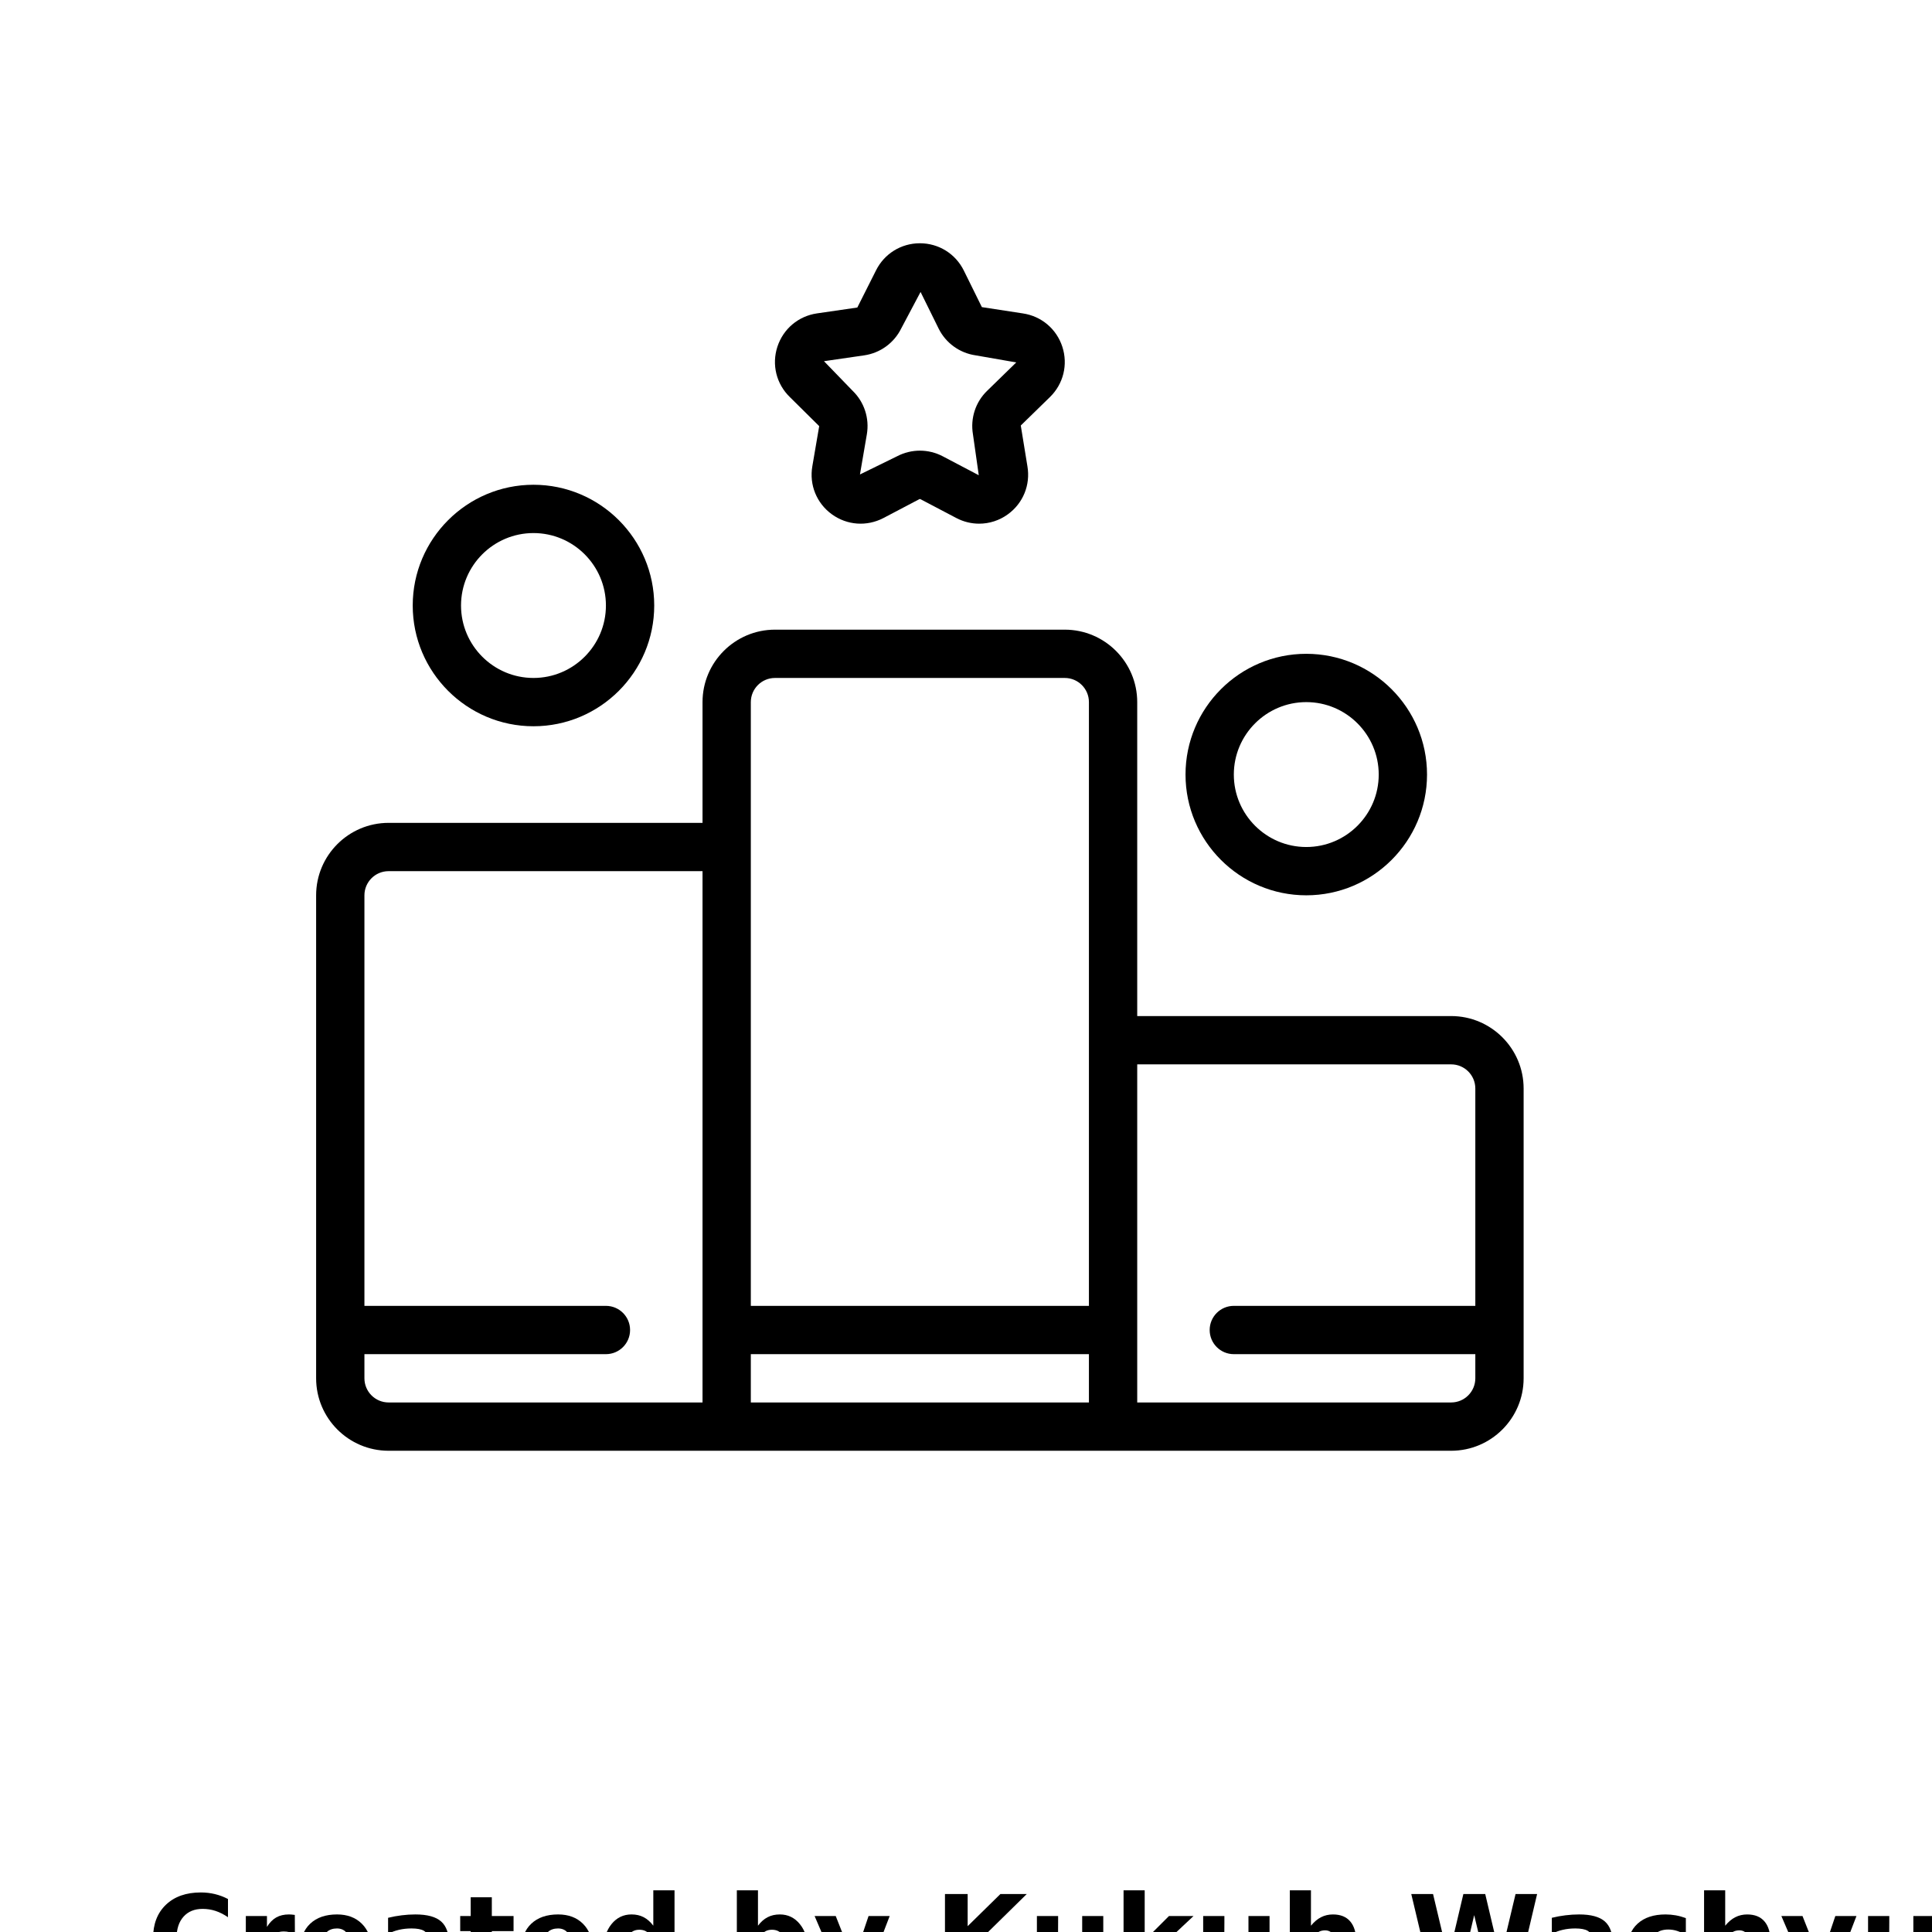 <?xml version="1.0" encoding="utf-8"?>
<svg width="700pt" height="700pt" version="1.1" viewBox="-20 60 700 700" xmlns="http://www.w3.org/2000/svg" xmlns:xlink="http://www.w3.org/1999/xlink">
  <defs>
    <symbol id="n" overflow="visible">
      <path d="m29.312-1.75c-1.512 0.781-3.09 1.371-4.734 1.766-1.637 0.406-3.34 0.609-5.109 0.609-5.312 0-9.527-1.484-12.641-4.453-3.106-2.969-4.656-7-4.656-12.094s1.551-9.125 4.656-12.094c3.113-2.969 7.328-4.453 12.641-4.453 1.77 0 3.473 0.199 5.109 0.594 1.645 0.398 3.223 0.992 4.734 1.781v6.594c-1.531-1.039-3.039-1.801-4.516-2.281-1.48-0.488-3.039-0.734-4.672-0.734-2.938 0-5.246 0.945-6.922 2.828-1.68 1.875-2.516 4.465-2.516 7.766 0 3.293 0.836 5.883 2.516 7.766 1.676 1.875 3.984 2.812 6.922 2.812 1.633 0 3.191-0.238 4.672-0.719 1.477-0.488 2.984-1.254 4.516-2.297z"/>
    </symbol>
    <symbol id="j" overflow="visible">
      <path d="m21.453-17.406c-0.68-0.312-1.352-0.539-2.016-0.688-0.656-0.156-1.32-0.234-1.984-0.234-1.969 0-3.484 0.633-4.547 1.891-1.055 1.262-1.578 3.07-1.578 5.422v11.016h-7.656v-23.922h7.656v3.922c0.977-1.562 2.102-2.703 3.375-3.422 1.281-0.719 2.812-1.078 4.594-1.078 0.25 0 0.523 0.012 0.828 0.031 0.301 0.023 0.734 0.07 1.297 0.141z"/>
    </symbol>
    <symbol id="d" overflow="visible">
      <path d="m27.562-12.031v2.188h-17.891c0.188 1.793 0.832 3.137 1.938 4.031 1.113 0.898 2.672 1.344 4.672 1.344 1.602 0 3.25-0.234 4.938-0.703 1.688-0.477 3.422-1.203 5.203-2.172v5.891c-1.805 0.688-3.609 1.203-5.422 1.547-1.812 0.352-3.621 0.531-5.422 0.531-4.336 0-7.703-1.098-10.109-3.297-2.398-2.207-3.594-5.297-3.594-9.266 0-3.906 1.176-6.973 3.531-9.203 2.363-2.238 5.609-3.359 9.734-3.359 3.758 0 6.769 1.137 9.031 3.406 2.258 2.262 3.391 5.281 3.391 9.062zm-7.859-2.531c0-1.457-0.43-2.629-1.281-3.516-0.844-0.895-1.949-1.344-3.312-1.344-1.492 0-2.699 0.418-3.625 1.25-0.918 0.836-1.492 2.039-1.719 3.609z"/>
    </symbol>
    <symbol id="c" overflow="visible">
      <path d="m14.391-10.766c-1.594 0-2.793 0.273-3.594 0.812-0.805 0.543-1.203 1.34-1.203 2.391 0 0.969 0.32 1.73 0.969 2.281 0.645 0.543 1.547 0.812 2.703 0.812 1.438 0 2.644-0.516 3.625-1.547 0.988-1.031 1.484-2.32 1.484-3.875v-0.875zm11.688-2.891v13.656h-7.703v-3.547c-1.031 1.449-2.188 2.508-3.469 3.172s-2.84 1-4.672 1c-2.481 0-4.496-0.723-6.047-2.172-1.543-1.445-2.312-3.32-2.312-5.625 0-2.812 0.961-4.867 2.891-6.172 1.938-1.312 4.969-1.969 9.094-1.969h4.516v-0.609c0-1.207-0.48-2.094-1.438-2.656-0.949-0.562-2.438-0.844-4.469-0.844-1.637 0-3.156 0.168-4.562 0.5-1.406 0.324-2.719 0.812-3.938 1.469v-5.828c1.645-0.406 3.289-0.707 4.938-0.906 1.656-0.207 3.305-0.312 4.953-0.312 4.32 0 7.438 0.855 9.344 2.562 1.914 1.699 2.875 4.461 2.875 8.281z"/>
    </symbol>
    <symbol id="i" overflow="visible">
      <path d="m12.031-30.719v6.797h7.875v5.469h-7.875v10.141c0 1.117 0.219 1.871 0.656 2.266 0.438 0.387 1.312 0.578 2.625 0.578h3.938v5.469h-6.562c-3.023 0-5.164-0.629-6.422-1.891-1.262-1.258-1.891-3.398-1.891-6.422v-10.141h-3.797v-5.469h3.797v-6.797z"/>
    </symbol>
    <symbol id="h" overflow="visible">
      <path d="m19.953-20.422v-12.812h7.688v33.234h-7.688v-3.453c-1.055 1.406-2.215 2.438-3.484 3.094-1.273 0.656-2.742 0.984-4.406 0.984-2.949 0-5.371-1.172-7.266-3.516-1.887-2.344-2.828-5.359-2.828-9.047s0.941-6.703 2.828-9.047c1.895-2.344 4.316-3.516 7.266-3.516 1.656 0 3.117 0.336 4.391 1 1.281 0.656 2.445 1.684 3.5 3.078zm-5.047 15.484c1.645 0 2.894-0.598 3.75-1.797 0.863-1.195 1.297-2.93 1.297-5.203 0-2.281-0.434-4.019-1.297-5.219-0.855-1.195-2.106-1.797-3.75-1.797-1.625 0-2.871 0.602-3.734 1.797-0.855 1.199-1.281 2.938-1.281 5.219 0 2.273 0.426 4.008 1.281 5.203 0.863 1.199 2.109 1.797 3.734 1.797z"/>
    </symbol>
    <symbol id="g" overflow="visible">
      <path d="m16.406-4.938c1.633 0 2.883-0.598 3.75-1.797 0.863-1.195 1.297-2.93 1.297-5.203 0-2.281-0.434-4.019-1.297-5.219-0.867-1.195-2.117-1.797-3.75-1.797-1.637 0-2.891 0.605-3.766 1.812-0.875 1.199-1.312 2.934-1.312 5.203 0 2.262 0.438 3.996 1.312 5.203 0.875 1.199 2.129 1.797 3.766 1.797zm-5.078-15.484c1.051-1.395 2.219-2.422 3.5-3.078 1.281-0.664 2.754-1 4.422-1 2.945 0 5.367 1.172 7.266 3.516 1.895 2.344 2.844 5.359 2.844 9.047s-0.949 6.703-2.844 9.047c-1.898 2.344-4.32 3.516-7.266 3.516-1.668 0-3.141-0.336-4.422-1s-2.449-1.691-3.5-3.078v3.453h-7.656v-33.234h7.656z"/>
    </symbol>
    <symbol id="b" overflow="visible">
      <path d="m0.531-23.922h7.656l6.422 16.234 5.469-16.234h7.656l-10.062 26.188c-1.012 2.664-2.195 4.523-3.547 5.578-1.344 1.062-3.121 1.594-5.328 1.594h-4.422v-5.016h2.391c1.301 0 2.242-0.211 2.828-0.625 0.594-0.406 1.055-1.148 1.391-2.219l0.203-0.656z"/>
    </symbol>
    <symbol id="f" overflow="visible">
      <path d="m4.016-31.891h8.219v11.641l11.859-11.641h9.547l-15.359 15.094 16.938 16.797h-10.281l-12.703-12.562v12.562h-8.219z"/>
    </symbol>
    <symbol id="a" overflow="visible">
      <path d="m3.422-9.312v-14.609h7.688v2.391c0 1.293-0.012 2.918-0.031 4.875-0.012 1.961-0.016 3.266-0.016 3.922 0 1.93 0.047 3.312 0.141 4.156 0.102 0.844 0.281 1.461 0.531 1.844 0.312 0.5 0.719 0.887 1.219 1.156 0.508 0.273 1.094 0.406 1.75 0.406 1.594 0 2.844-0.609 3.75-1.828 0.914-1.227 1.375-2.93 1.375-5.109v-11.812h7.641v23.922h-7.641v-3.453c-1.156 1.387-2.383 2.414-3.672 3.078-1.281 0.664-2.699 1-4.25 1-2.773 0-4.883-0.848-6.328-2.547-1.438-1.695-2.156-4.16-2.156-7.391z"/>
    </symbol>
    <symbol id="m" overflow="visible">
      <path d="m3.672-33.234h7.656v18.094l8.797-8.781h8.891l-11.688 10.969 12.594 12.953h-9.266l-9.328-9.969v9.969h-7.656z"/>
    </symbol>
    <symbol id="e" overflow="visible">
      <path d="m27.734-14.562v14.562h-7.703v-11.109c0-2.094-0.047-3.531-0.141-4.312-0.086-0.781-0.242-1.359-0.469-1.734-0.305-0.5-0.711-0.883-1.219-1.156-0.512-0.281-1.094-0.422-1.75-0.422-1.594 0-2.852 0.617-3.766 1.844-0.906 1.23-1.359 2.938-1.359 5.125v11.766h-7.656v-33.234h7.656v12.812c1.145-1.395 2.363-2.422 3.656-3.078 1.301-0.664 2.738-1 4.312-1 2.758 0 4.852 0.852 6.281 2.547 1.438 1.688 2.156 4.152 2.156 7.391z"/>
    </symbol>
    <symbol id="l" overflow="visible">
      <path d="m1.297-31.891h7.891l5.516 23.172 5.469-23.172h7.922l5.469 23.172 5.516-23.172h7.812l-7.516 31.891h-9.484l-5.797-24.25-5.719 24.25h-9.484z"/>
    </symbol>
    <symbol id="k" overflow="visible">
      <path d="m23-23.172v6.234c-1.031-0.719-2.074-1.242-3.125-1.578-1.043-0.344-2.125-0.516-3.25-0.516-2.137 0-3.805 0.625-5 1.875-1.188 1.242-1.781 2.981-1.781 5.219 0 2.231 0.594 3.969 1.781 5.219 1.195 1.25 2.863 1.875 5 1.875 1.195 0 2.332-0.176 3.406-0.531 1.07-0.363 2.062-0.895 2.969-1.594v6.266c-1.188 0.438-2.402 0.766-3.641 0.984-1.23 0.227-2.465 0.344-3.703 0.344-4.312 0-7.688-1.109-10.125-3.328s-3.656-5.297-3.656-9.234c0-3.945 1.219-7.023 3.656-9.234 2.438-2.219 5.812-3.328 10.125-3.328 1.25 0 2.484 0.109 3.703 0.328s2.43 0.555 3.641 1z"/>
    </symbol>
  </defs>
  <g transform="matrix(1, 0, 0, 1, -36.713, 86.888)">
    <path d="m542.5 341.25h-113.75v-113.75c0-14.473-11.777-26.25-26.25-26.25h-105c-14.473 0-26.25 11.777-26.25 26.25v43.75h-113.75c-14.473 0-26.25 11.777-26.25 26.25v175c0 14.473 11.777 26.25 26.25 26.25h385c14.473 0 26.25-11.777 26.25-26.25v-105c0-14.473-11.777-26.25-26.25-26.25zm-253.75-113.75c0-4.82 3.922-8.75 8.75-8.75h105c4.828 0 8.75 3.93 8.75 8.75v218.75h-122.5zm-140 245v-8.75h87.5c4.84 0 8.75-3.922 8.75-8.75s-3.91-8.75-8.75-8.75h-87.5v-148.75c0-4.82 3.922-8.75 8.75-8.75h113.75v192.5h-113.75c-4.828 0-8.75-3.93-8.75-8.75zm140-8.75h122.5v17.5h-122.5zm253.75 17.5h-113.75v-122.5h113.75c4.828 0 8.75 3.93 8.75 8.75v78.75h-87.5c-4.84 0-8.75 3.922-8.75 8.75s3.91 8.75 8.75 8.75h87.5v8.75c0 4.82-3.922 8.75-8.75 8.75z"/>
    <path d="m401.62 98.754c-2.109-6.484-7.606-11.113-14.352-12.094l-14.805-2.273-6.535-13.242c-3.012-6.098-9.117-9.895-15.926-9.895s-12.914 3.797-15.926 9.895l-6.738 13.387-14.613 2.125c-6.746 0.98-12.234 5.609-14.352 12.094-2.102 6.477-0.387 13.457 4.496 18.207l10.656 10.551-2.492 14.551c-1.156 6.719 1.547 13.371 7.062 17.379 5.512 4.008 12.68 4.516 18.727 1.355l13.062-6.867h0.035c0.07 0 0.203-0.008 0.203 0l13.074 6.867c2.625 1.383 5.461 2.055 8.285 2.055 3.668 0 7.316-1.145 10.422-3.414 5.512-4.008 8.207-10.656 7.062-17.367l-2.406-14.789 10.57-10.309c4.871-4.758 6.598-11.742 4.488-18.215zm-27.273 15.977c-4.191 4.07-6.098 9.949-5.117 15.734l2.109 14.832-13.062-6.867c-2.59-1.355-5.434-2.039-8.27-2.039-2.836 0-5.68 0.684-8.27 2.039l-13.449 6.59 2.504-14.57c0.973-5.773-0.938-11.645-5.117-15.707l-10.422-10.762 14.621-2.125c5.773-0.848 10.77-4.481 13.359-9.723l7.016-13.238 6.535 13.246c2.59 5.242 7.586 8.871 13.371 9.711l14.762 2.574z"/>
    <path d="m533.75 253.75c0-24.125-19.625-43.75-43.75-43.75s-43.75 19.625-43.75 43.75 19.625 43.75 43.75 43.75 43.75-19.625 43.75-43.75zm-70 0c0-14.473 11.777-26.25 26.25-26.25s26.25 11.777 26.25 26.25-11.777 26.25-26.25 26.25-26.25-11.777-26.25-26.25z"/>
    <path d="m253.75 192.5c0-24.125-19.625-43.75-43.75-43.75s-43.75 19.625-43.75 43.75 19.625 43.75 43.75 43.75 43.75-19.625 43.75-43.75zm-70 0c0-14.473 11.777-26.25 26.25-26.25s26.25 11.777 26.25 26.25-11.777 26.25-26.25 26.25-26.25-11.777-26.25-26.25z"/>
    <use transform="matrix(1, 0, 0, 1, 70, 691.25)" xlink:href="#n"/>
    <use transform="matrix(1, 0, 0, 1, 102.109, 691.25)" xlink:href="#j"/>
    <use transform="matrix(1, 0, 0, 1, 123.684, 691.25)" xlink:href="#d"/>
    <use transform="matrix(1, 0, 0, 1, 153.355, 691.25)" xlink:href="#c"/>
    <use transform="matrix(1, 0, 0, 1, 182.879, 691.25)" xlink:href="#i"/>
    <use transform="matrix(1, 0, 0, 1, 203.793, 691.25)" xlink:href="#d"/>
    <use transform="matrix(1, 0, 0, 1, 233.465, 691.25)" xlink:href="#h"/>
    <use transform="matrix(1, 0, 0, 1, 280.012, 691.25)" xlink:href="#g"/>
    <use transform="matrix(1, 0, 0, 1, 311.328, 691.25)" xlink:href="#b"/>
    <use transform="matrix(1, 0, 0, 1, 355.078, 691.25)" xlink:href="#f"/>
    <use transform="matrix(1, 0, 0, 1, 388.98, 691.25)" xlink:href="#a"/>
    <use transform="matrix(1, 0, 0, 1, 420.129, 691.25)" xlink:href="#m"/>
    <use transform="matrix(1, 0, 0, 1, 449.223, 691.25)" xlink:href="#a"/>
    <use transform="matrix(1, 0, 0, 1, 480.371, 691.25)" xlink:href="#e"/>
    <use transform="matrix(1, 0, 0, 1, 526.746, 691.25)" xlink:href="#l"/>
    <use transform="matrix(1, 0, 0, 1, 575.004, 691.25)" xlink:href="#c"/>
    <use transform="matrix(1, 0, 0, 1, 604.527, 691.25)" xlink:href="#k"/>
    <use transform="matrix(1, 0, 0, 1, 630.461, 691.25)" xlink:href="#e"/>
    <use transform="matrix(1, 0, 0, 1, 661.609, 691.25)" xlink:href="#b"/>
    <use transform="matrix(1, 0, 0, 1, 690.125, 691.25)" xlink:href="#a"/>
  </g>
</svg>